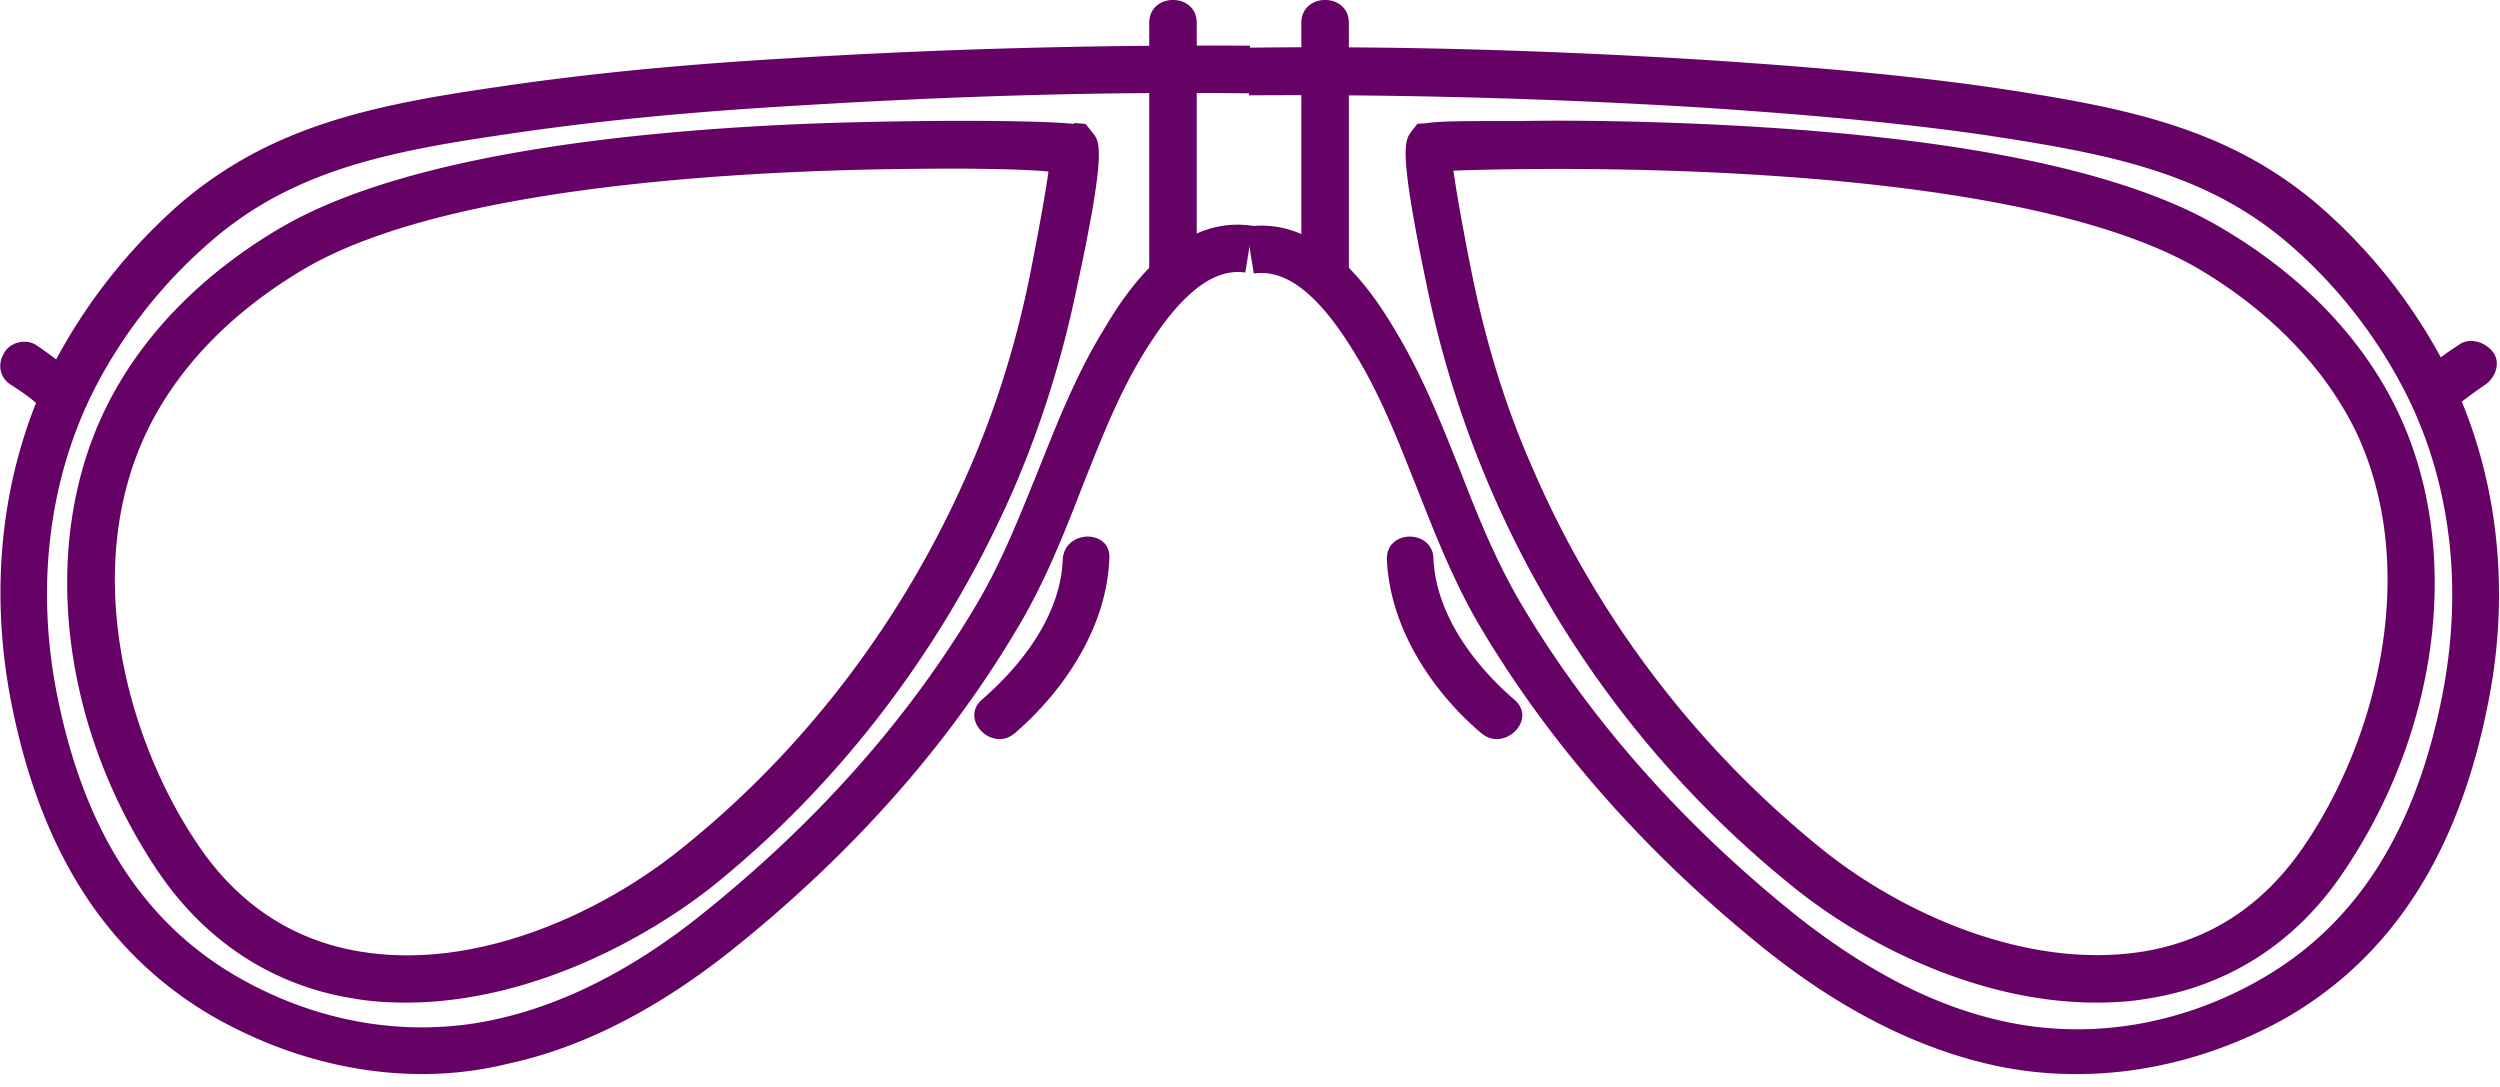 <svg width="46" height="20" fill="none" xmlns="http://www.w3.org/2000/svg"><g clip-path="url(#clip0)" fill="#660265"><path d="M7.783 19.763c-1.33 0-2.658-.369-3.883-1.07-1.94-1.14-3.148-3.016-3.69-5.752-.437-2.21-.158-4.419.787-6.26A10.285 10.285 0 013.288 3.77c1.68-1.456 3.586-1.841 5.894-2.174 1.54-.228 3.254-.404 5.387-.527C17.404.894 20.255.824 23 .841v.877c-2.728-.035-5.543.053-8.377.228-2.099.123-3.795.298-5.317.526-2.169.316-3.935.667-5.44 1.982a9.059 9.059 0 00-2.099 2.648C.91 8.75.647 10.767 1.05 12.783c.49 2.473 1.575 4.174 3.289 5.173 1.504.877 3.218 1.158 4.827.79 1.242-.281 2.519-.93 3.778-1.947 2.099-1.683 3.795-3.595 5.037-5.699.455-.772.77-1.578 1.12-2.438.35-.876.7-1.77 1.206-2.595.315-.526 1.277-2.14 2.746-1.911l-.14.859c-.594-.088-1.206.403-1.871 1.49-.472.772-.787 1.596-1.137 2.473-.332.86-.682 1.736-1.172 2.56-1.294 2.192-3.06 4.174-5.247 5.927-1.364 1.088-2.746 1.807-4.128 2.105a6.67 6.67 0 01-1.574.193z"/><path d="M38.217 19.763a7.03 7.03 0 01-1.592-.175c-1.382-.316-2.764-1.018-4.128-2.105-2.186-1.753-3.953-3.752-5.247-5.927-.49-.824-.84-1.718-1.172-2.56-.35-.877-.664-1.701-1.137-2.473-.664-1.104-1.276-1.578-1.871-1.49l-.14-.86c1.47-.227 2.431 1.386 2.746 1.912.507.842.857 1.736 1.207 2.613.332.859.664 1.666 1.12 2.437 1.241 2.087 2.938 4.016 5.036 5.7 1.26.999 2.52 1.665 3.779 1.946 1.608.368 3.322.088 4.827-.79 1.714-.999 2.798-2.7 3.288-5.172.402-2.017.157-4.016-.717-5.682a9.061 9.061 0 00-2.099-2.648c-1.504-1.297-3.27-1.648-5.44-1.981-1.521-.228-3.218-.386-5.317-.526a122.666 122.666 0 00-8.378-.228V.877c2.764-.035 5.597.052 8.43.228 2.135.14 3.849.298 5.388.526 2.309.35 4.215.719 5.894 2.174a9.99 9.99 0 012.291 2.911c.945 1.824 1.242 4.051.788 6.26-.543 2.736-1.767 4.63-3.708 5.752-1.19.667-2.52 1.035-3.848 1.035zM21.146.42v4.578c0 .56.874.56.874 0V.42c0-.561-.874-.561-.874 0z"/><path d="M23.945.42v4.578c0 .56.874.56.874 0V.42c0-.561-.874-.561-.874 0zM.21 7.085c.157.105.297.193.437.316.088.07.245.07.332.052a.495.495 0 00.263-.193c.052-.105.087-.228.052-.333a.496.496 0 00-.192-.263c-.14-.105-.28-.21-.437-.316-.193-.122-.49-.052-.595.158-.123.21-.07.456.14.579zm45.055-.755c-.157.105-.297.193-.437.316-.088.07-.175.14-.192.263a.376.376 0 00.052.333c.122.175.402.298.595.158.14-.105.28-.21.437-.316.192-.123.297-.403.158-.596-.14-.193-.42-.28-.613-.158zm-25.711 3.964c-.035 1.017-.752 1.946-1.486 2.578-.42.368.192.982.612.613.91-.789 1.679-1.946 1.731-3.191.053-.561-.822-.561-.857 0zm5.965 0c.052 1.245.822 2.42 1.731 3.191.42.369 1.05-.245.612-.613-.734-.632-1.434-1.561-1.486-2.578 0-.561-.875-.561-.857 0zM7.468 18.448c-.315 0-.63-.018-.927-.07-1.504-.228-2.763-1.052-3.638-2.35C1.12 13.38.734 10.066 1.906 7.593c.647-1.368 1.784-2.543 3.289-3.42 1.731-.999 4.722-1.63 8.867-1.858 1.837-.105 4.88-.123 5.702-.035v-.018l.21.018.14.175c.122.158.245.316-.297 2.823-.28 1.35-.665 2.56-1.172 3.736-1.26 2.876-3.184 5.418-5.58 7.33-1.381 1.07-3.463 2.104-5.597 2.104zM17.42 3.104c-3.235 0-9.06.245-11.788 1.824C4.285 5.717 3.27 6.75 2.693 7.96c-1.189 2.508-.384 5.612.945 7.576.752 1.122 1.784 1.789 3.043 1.981 2.152.334 4.425-.754 5.824-1.876 2.292-1.824 4.128-4.243 5.318-6.98.49-1.121.857-2.279 1.12-3.559.104-.526.279-1.438.349-1.946-.385-.036-1.05-.053-1.872-.053zm21.147 15.344c-2.117 0-4.216-1.035-5.563-2.122a19.105 19.105 0 01-6.75-11.065c-.526-2.508-.403-2.666-.298-2.824l.122-.158.21-.017c.227-.035.682-.035 1.68-.035.944-.018 2.413 0 4.005.087 4.145.228 7.136.842 8.867 1.86 1.504.876 2.641 2.051 3.288 3.419 1.172 2.472.788 5.787-.996 8.435-.875 1.315-2.134 2.121-3.639 2.35-.297.052-.611.07-.926.07zM26.743 3.138c.07.51.245 1.439.35 1.947.262 1.28.63 2.455 1.12 3.56a18.325 18.325 0 005.334 6.997c1.399 1.122 3.673 2.192 5.824 1.876 1.277-.193 2.291-.86 3.043-1.981 1.33-1.964 2.117-5.068.945-7.576-.577-1.192-1.592-2.245-2.938-3.034C36.975 2.946 28.7 3.07 26.743 3.14z"/></g><defs><clipPath id="clip0"><path fill="#fff" d="M0 0h46v19.763H0z"/></clipPath></defs></svg>